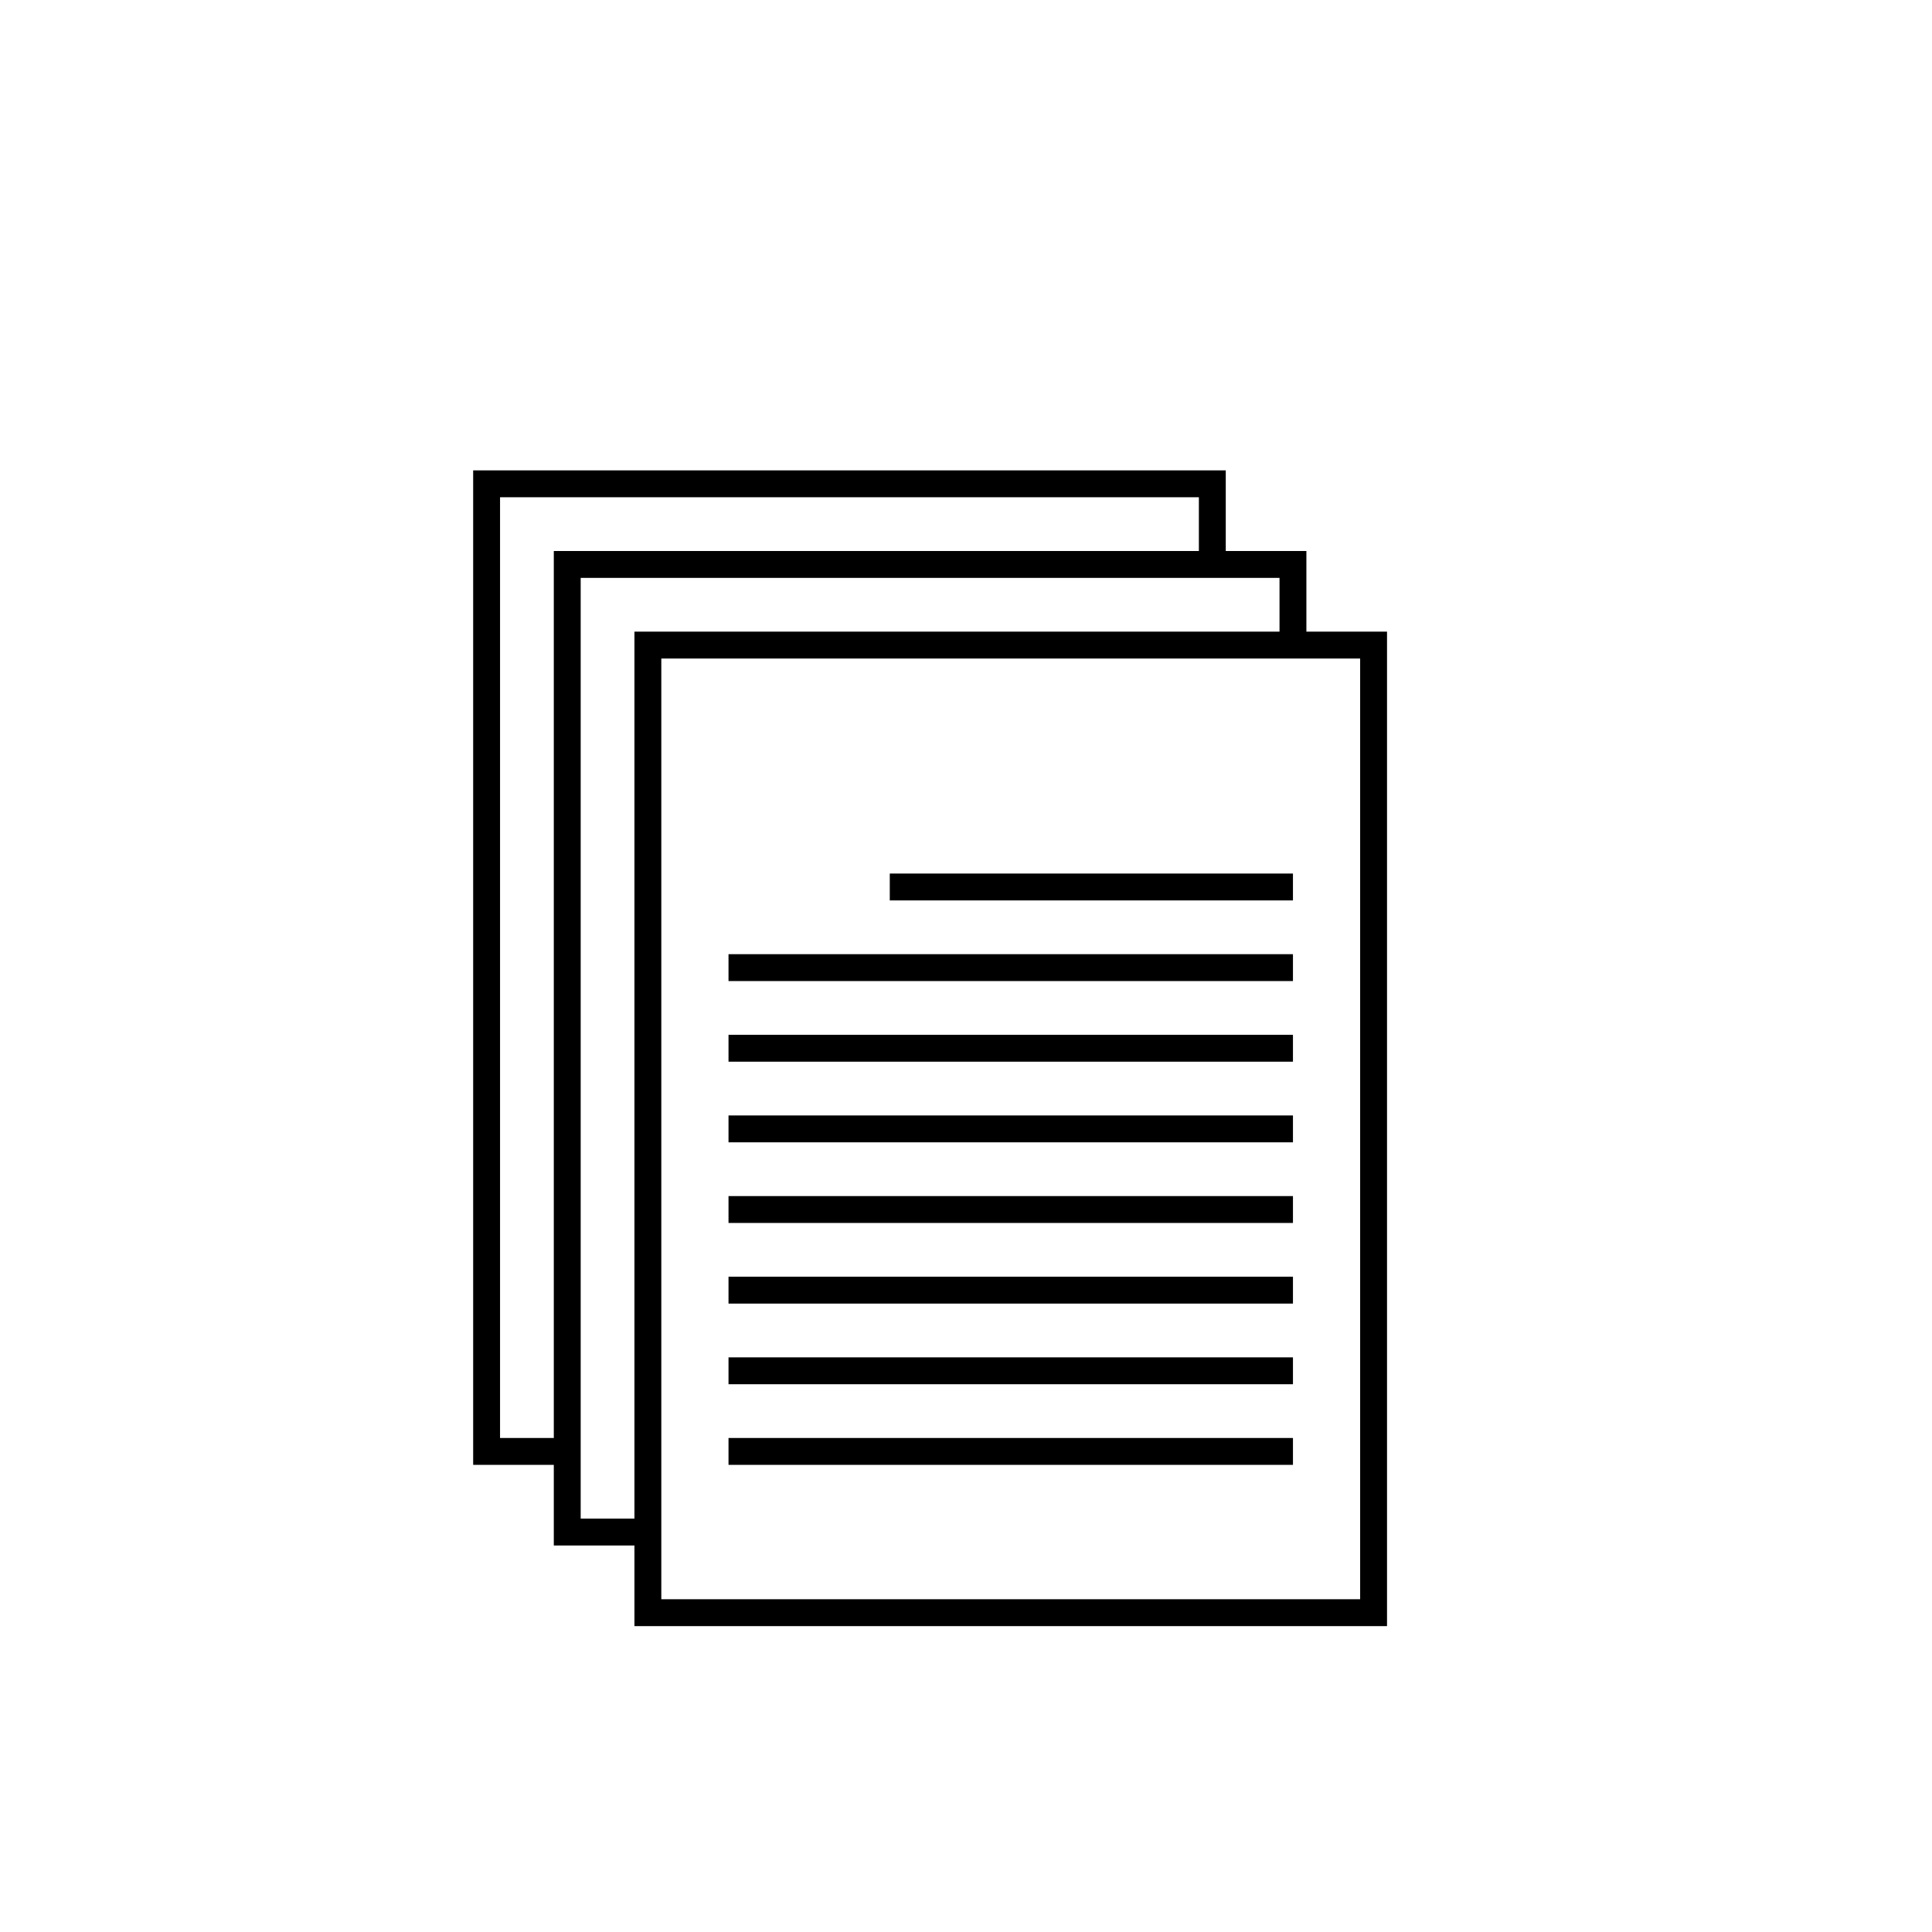 <?xml version="1.0" encoding="utf-8"?>
<!-- Generator: Adobe Illustrator 17.0.0, SVG Export Plug-In . SVG Version: 6.00 Build 0)  -->
<!DOCTYPE svg PUBLIC "-//W3C//DTD SVG 1.1//EN" "http://www.w3.org/Graphics/SVG/1.1/DTD/svg11.dtd">
<svg version="1.1" id="Calque_1" xmlns="http://www.w3.org/2000/svg" xmlns:xlink="http://www.w3.org/1999/xlink" x="0px" y="0px"
	 width="595.28px" height="595.28px" viewBox="0 0 595.28 595.28" enable-background="new 0 0 595.28 595.28" xml:space="preserve">
<rect x="274.155" y="269.153" width="124.224" height="8.282"/>
<rect x="224.466" y="293.998" width="173.914" height="8.283"/>
<rect x="224.466" y="318.841" width="173.914" height="8.282"/>
<rect x="224.466" y="343.686" width="173.914" height="8.282"/>
<rect x="224.466" y="368.531" width="173.914" height="8.282"/>
<rect x="224.466" y="393.376" width="173.914" height="8.282"/>
<rect x="224.466" y="418.221" width="173.914" height="8.282"/>
<rect x="224.466" y="443.065" width="173.914" height="8.282"/>
<path d="M427.365,501.037H195.48V194.618h231.885V501.037z M203.761,492.755h215.322V202.9H203.761V492.755z"/>
<polygon points="199.621,476.192 170.635,476.192 170.635,169.774 402.52,169.774 402.52,198.759 394.239,198.759 394.239,178.055 
	178.917,178.055 178.917,467.91 199.621,467.91 "/>
<polygon points="174.776,451.347 145.79,451.347 145.79,144.929 377.675,144.929 377.675,173.914 369.394,173.914 369.394,153.21 
	154.072,153.21 154.072,443.065 174.776,443.065 "/>
</svg>
